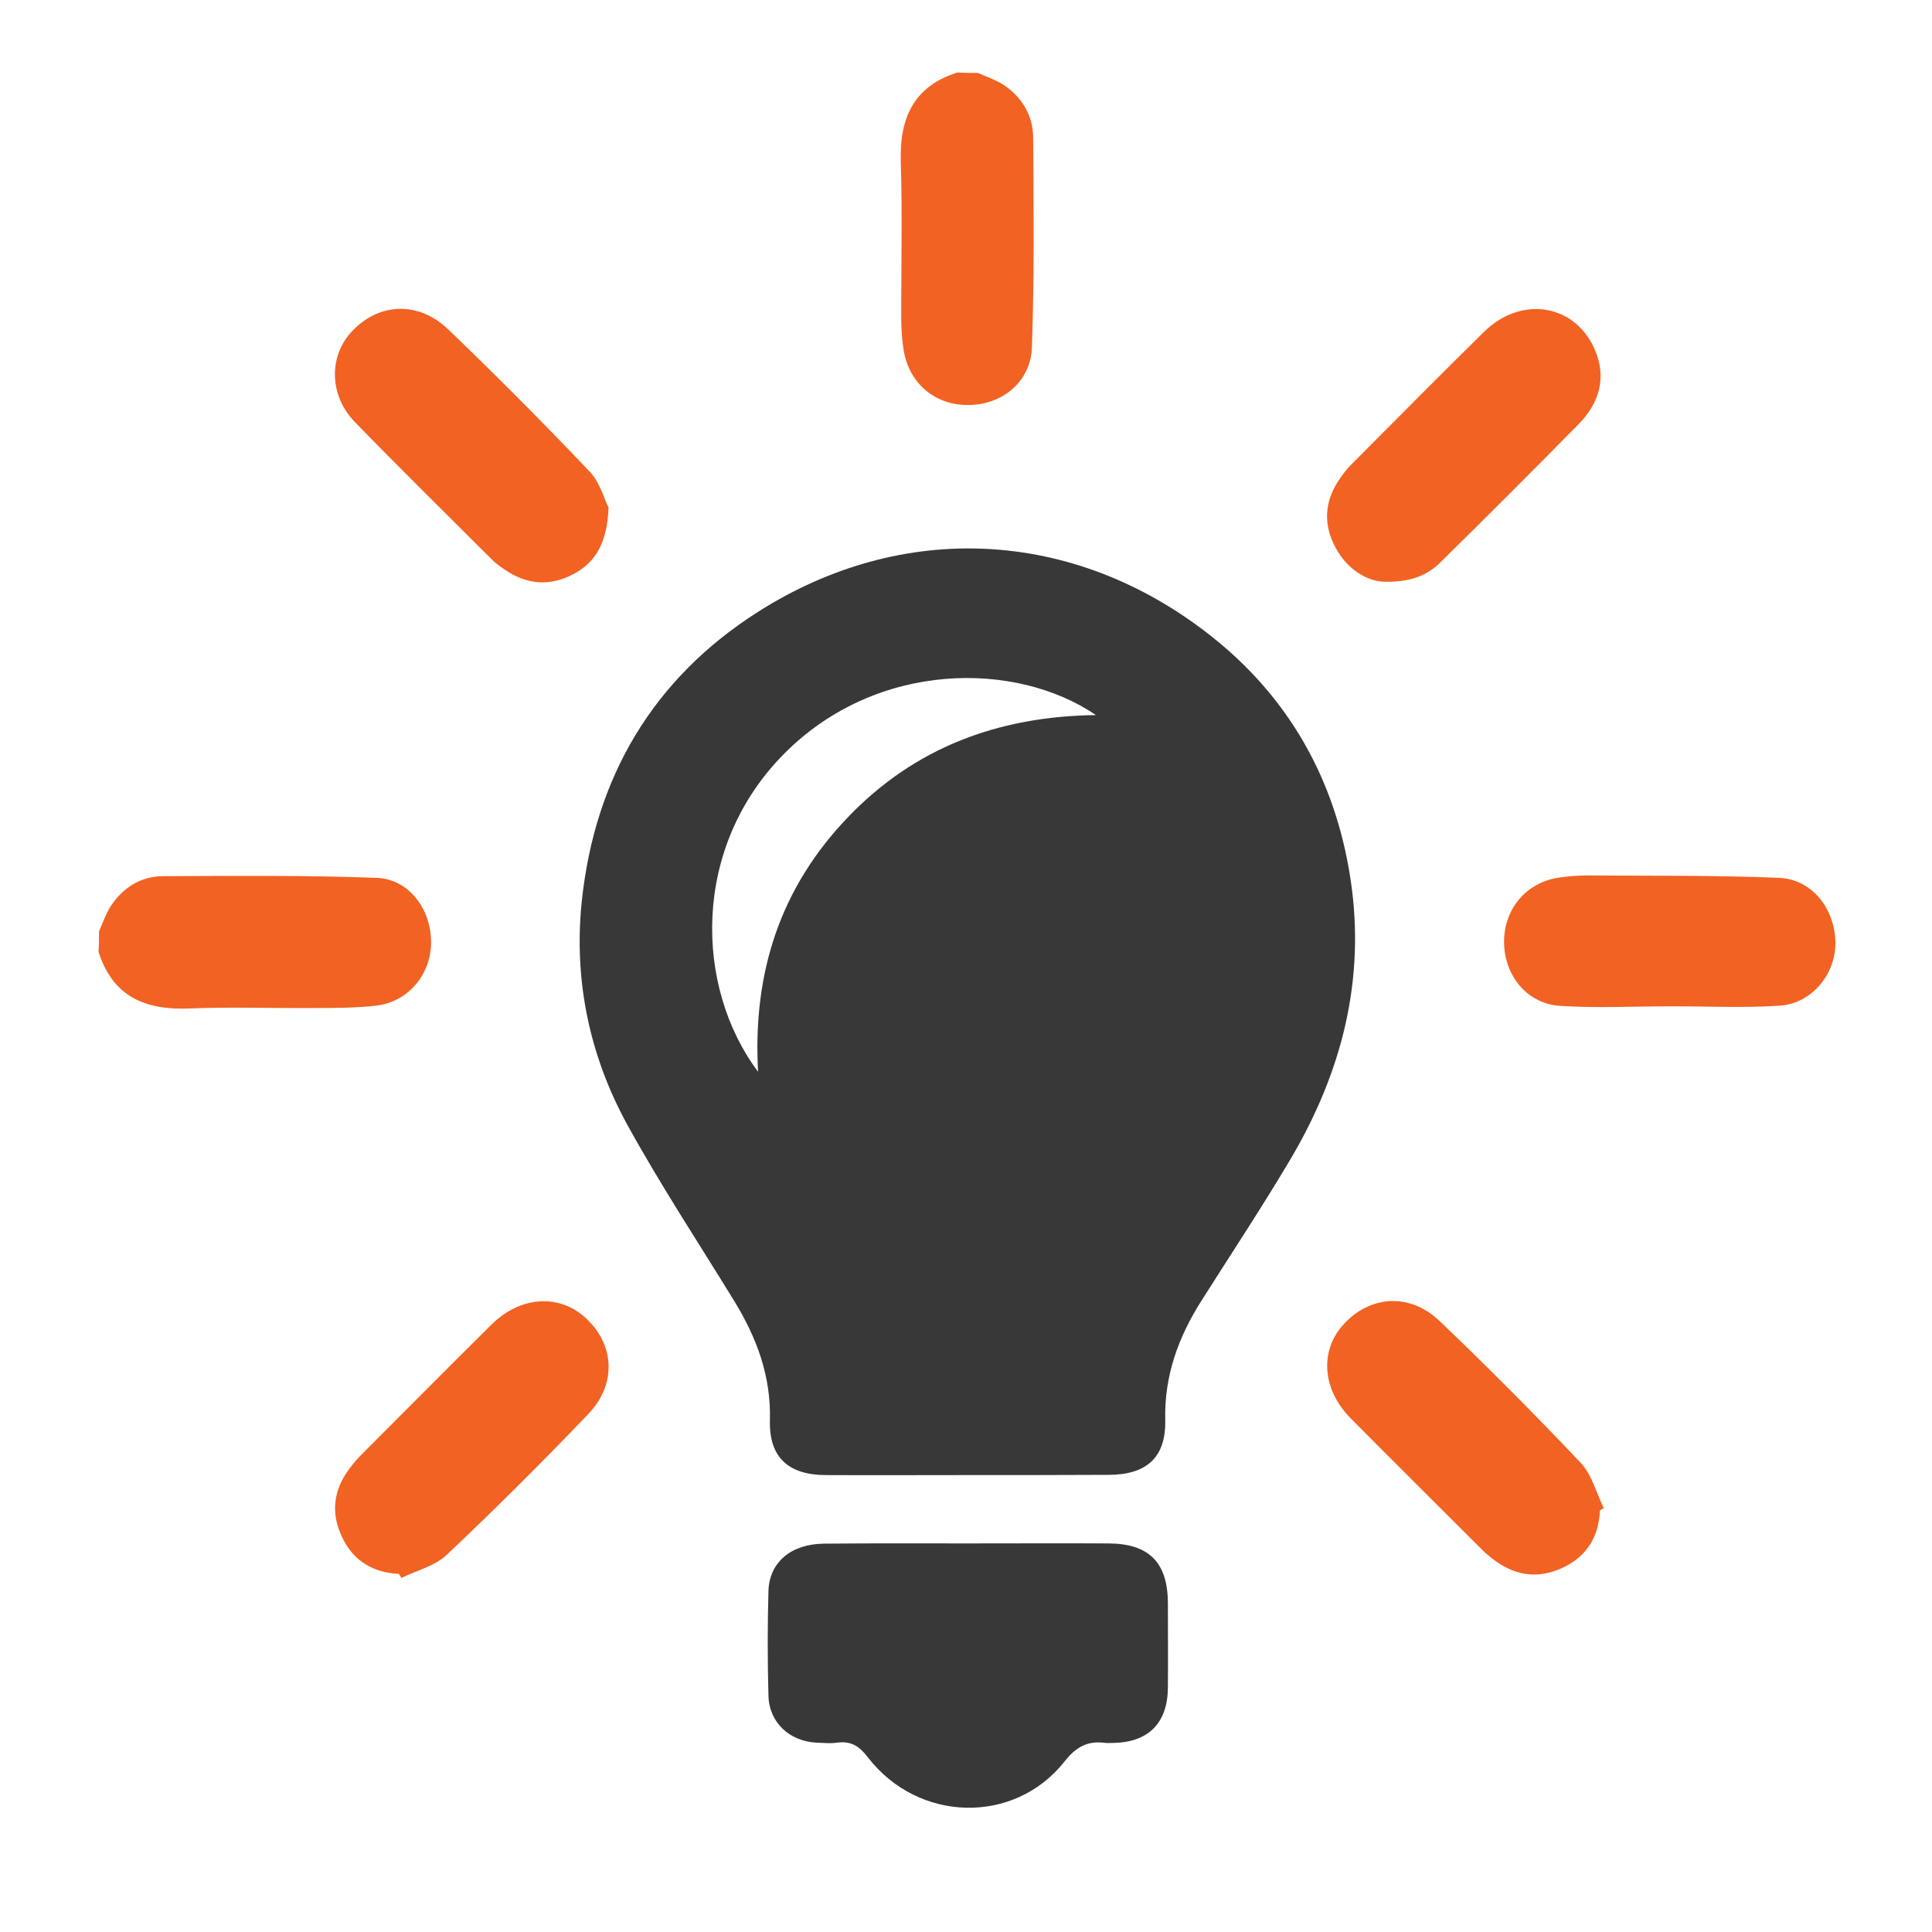 <?xml version="1.0" encoding="utf-8"?>
<!-- Generator: Adobe Illustrator 19.0.1, SVG Export Plug-In . SVG Version: 6.00 Build 0)  -->
<svg version="1.1" id="Layer_1" xmlns="http://www.w3.org/2000/svg" xmlns:xlink="http://www.w3.org/1999/xlink" x="0px" y="0px"
	 viewBox="94 -4 800 800" style="enable-background:new 94 -4 800 800;" xml:space="preserve">
<style type="text/css">
	.st0{fill:#F26222;}
	.st1{fill:#383838;}
</style>
<g>
	<path class="st0" d="M498.9,26.2c3.4,1.5,7,2.7,10.1,4.6c8,5.1,12.7,12.7,12.8,22.1c0.2,29,0.5,58-0.5,86.9
		c-0.5,14.3-12.3,23.8-26.2,23.9c-14,0.2-24.9-9.1-27-23.2c-0.5-3.4-0.8-7-0.9-10.5c-0.1-22.2,0.5-44.5-0.2-66.7
		c-0.6-18.2,5.1-31.5,23.5-37.3C493.3,26.2,496.1,26.2,498.9,26.2z"/>
	<path class="st0" d="M135,381.7c1.5-3.4,2.7-7,4.6-10.1c5.1-8,12.7-12.8,22.1-12.8c29.4-0.1,58.9-0.4,88.3,0.7
		c13.3,0.5,22.5,12.9,22.5,26.7c0,13.2-9.4,24.6-22.6,26.2c-8.8,1-17.7,1-26.6,1c-17.1,0.1-34.2-0.5-51.2,0.2
		c-18.2,0.7-31.5-5.1-37.3-23.5C135,387.4,135,384.5,135,381.7z"/>
	<path class="st1" d="M494.8,606.8c-19.7,0-39.3,0.1-59,0c-15.4-0.1-23.4-7.4-23-22.7c0.5-18.4-5.5-34.3-14.9-49.6
		c-14.8-24.1-30.4-47.8-44-72.5c-15.8-28.7-22.4-60.1-19-92.8c5.4-51.2,29.4-92.1,72.9-119.8c60-38.2,130.6-34.5,186.7,9.2
		c32.9,25.6,52.4,59.9,58.7,101.3c6.4,41.8-3.7,80.4-24.9,116.2c-11.8,19.9-24.6,39.2-37,58.8c-9.4,14.9-15.2,30.8-14.8,48.9
		c0.4,15.6-7.6,22.9-23.5,22.9C533.7,606.8,514.3,606.8,494.8,606.8z M407.9,439.8c-2.3-41.6,9.5-76.5,37.2-105.4
		c27.6-28.8,62.2-41.8,102.7-42.3c-33-22.5-90.6-22.7-129,15.9C380.2,346.8,381.6,404.7,407.9,439.8z"/>
	<path class="st1" d="M494.8,635.1c19.4,0,38.8-0.1,58.3,0c16.7,0.1,24.4,7.9,24.5,24.6c0,11.7,0.1,23.4,0,35.1
		c-0.1,14.6-8,22.6-22.4,22.9c-1.2,0-2.4,0.1-3.5,0c-7.3-1-12.1,1.6-16.9,7.7c-20.8,26.3-60.6,25.3-81.4-1.7
		c-3.5-4.6-7-6.9-12.8-6.1c-2.7,0.4-5.6,0.1-8.4,0c-11.2-0.5-19.7-8.3-20-19.4c-0.4-14.5-0.4-29,0-43.5c0.4-11.9,9.5-19.4,23-19.5
		C455,635,474.9,635.1,494.8,635.1z"/>
	<path class="st0" d="M784.8,412.7c-15,0-30,0.8-44.9-0.2c-13.6-0.9-23-12.6-23.1-26.3c-0.1-13.7,9.1-24.8,22.7-26.8
		c3.9-0.6,7.9-0.9,11.9-0.9c26.4,0.2,52.9-0.1,79.3,1c13.7,0.6,23.2,12.9,23.3,27c0.1,12.7-9.7,25-22.9,25.9
		C815.8,413.5,800.3,412.6,784.8,412.7C784.8,412.6,784.8,412.7,784.8,412.7z"/>
	<path class="st0" d="M346,206.2c-0.6,14.4-5.2,22.6-14.7,27.6c-9.8,5.1-19.3,4.3-28.4-2c-1.5-1.1-3.1-2.1-4.5-3.4
		c-19.2-19.2-38.6-38.2-57.5-57.7c-10.5-10.8-10.8-26.7-1.7-36.9c11-12.4,27.8-13.5,40.4-1.4c19.9,19.1,39.4,38.7,58.4,58.7
		C342.5,195.7,344.3,203,346,206.2z"/>
	<path class="st0" d="M667.1,236.9c-6.9-0.3-15-4.8-20-14c-5.3-9.7-4.7-19.3,1.5-28.4c1.4-2.1,3-4.2,4.8-6
		c18.3-18.4,36.6-36.9,55.1-55.1c15.6-15.3,38.1-11.5,46.1,7.9c4.7,11.3,1.5,21.7-6.8,30.2c-18.9,19.2-37.9,38.2-57.1,57.1
		C685.2,234.1,678.5,237.1,667.1,236.9z"/>
	<path class="st0" d="M259.2,647.7c-10.6-0.5-18.7-5.2-23.4-14.9c-4.7-9.6-4-18.9,2.2-27.7c1.5-2.1,3.1-4.1,4.9-6
		c18.2-18.2,36.3-36.5,54.6-54.6c11.8-11.7,27.5-12.8,38.4-3.3c12.5,10.9,13.8,27.7,1.7,40.3c-19.1,20-38.6,39.4-58.7,58.4
		c-4.9,4.6-12.4,6.4-18.7,9.5C259.9,648.9,259.5,648.3,259.2,647.7z"/>
	<path class="st0" d="M756.5,621.4c-0.5,10.9-5.4,19.1-15.5,23.8c-9.7,4.5-19,3.5-27.7-2.8c-1.9-1.4-3.7-2.8-5.4-4.5
		c-18.2-18.2-36.5-36.3-54.6-54.6c-11.7-11.8-12.9-27.5-3.4-38.4c10.9-12.5,27.7-13.9,40.3-1.8c20,19.1,39.4,38.6,58.4,58.7
		c4.6,4.9,6.4,12.4,9.5,18.7C757.7,620.7,757.1,621.1,756.5,621.4z"/>
</g>
</svg>
